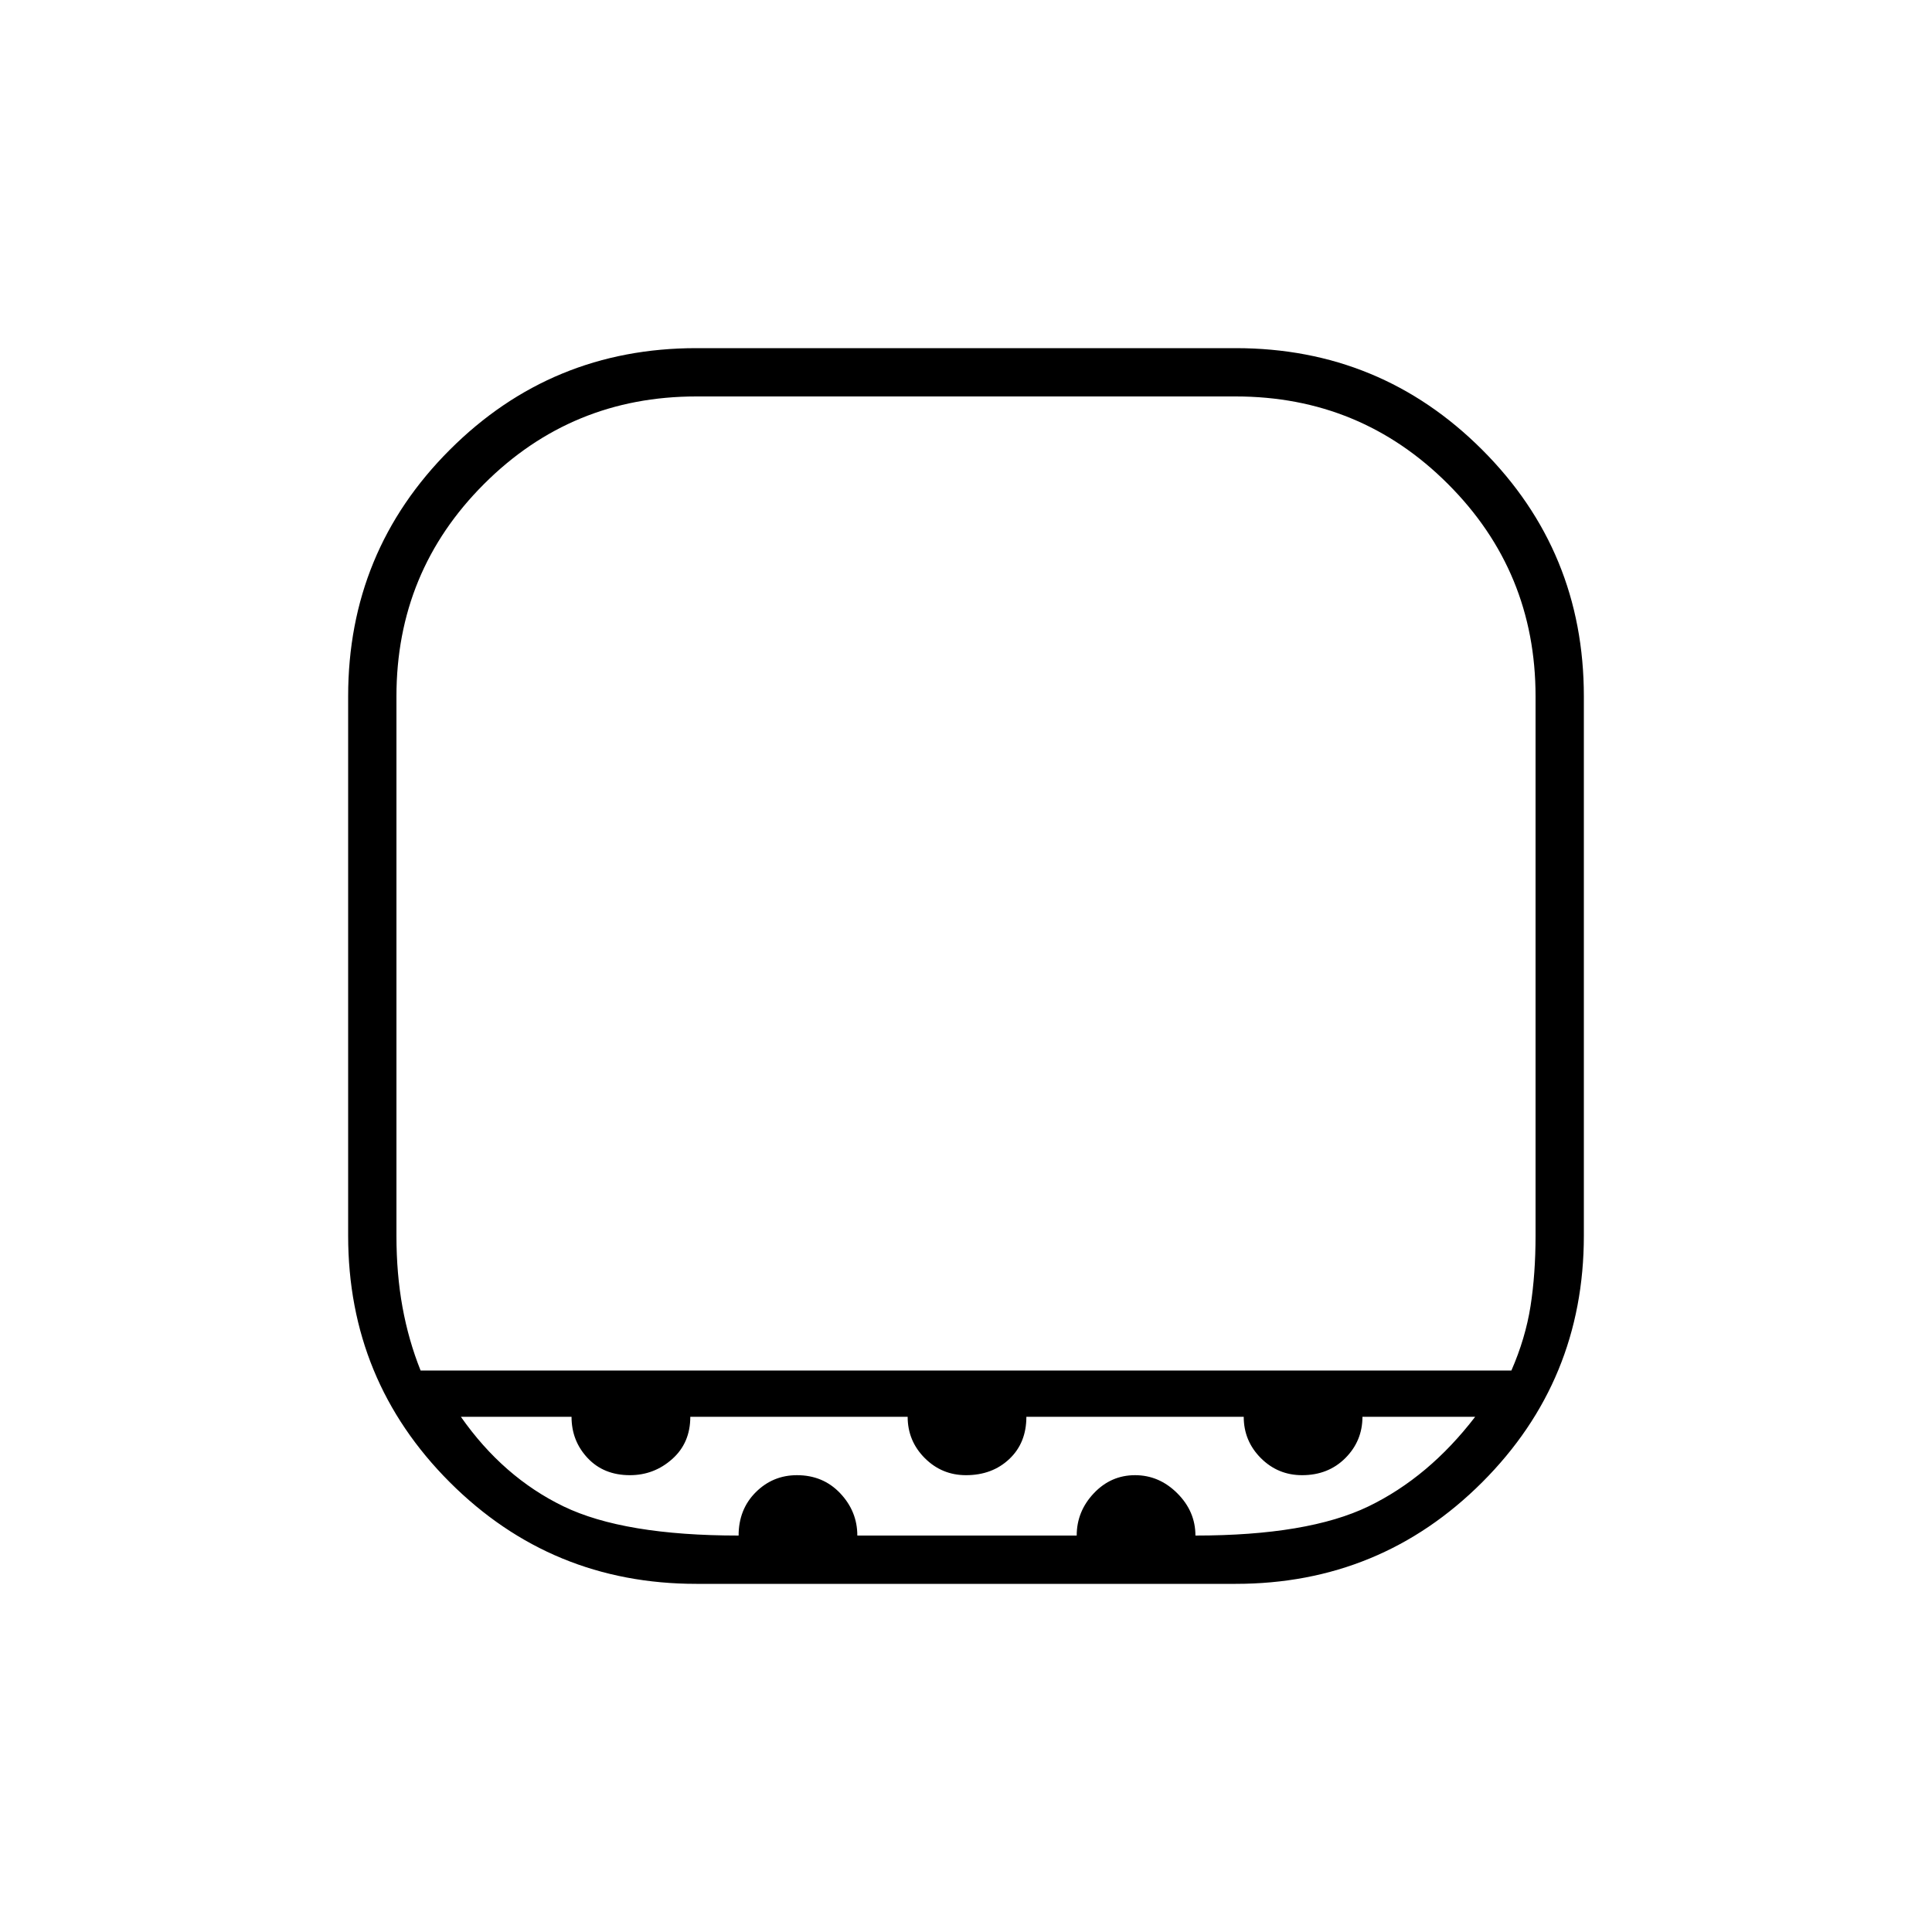 <svg xmlns="http://www.w3.org/2000/svg" height="40" width="40"><path d="M8.708 28.375h22.584q.291-.667.396-1.333.104-.667.104-1.459V14.417q0-2.584-1.813-4.396-1.812-1.813-4.396-1.813H14.417q-2.584 0-4.396 1.813-1.813 1.812-1.813 4.396v11.166q0 .792.125 1.479.125.688.375 1.313Zm5.709 4.417q-3 0-5.105-2.104-2.104-2.105-2.104-5.105V14.417q0-3 2.104-5.104 2.105-2.105 5.105-2.105h11.166q3 0 5.105 2.105 2.104 2.104 2.104 5.104v11.166q0 3-2.104 5.105-2.105 2.104-5.105 2.104ZM20 28.375Zm-4.708 3.417q0-.542.354-.896t.854-.354q.542 0 .896.375t.354.875h4.542q0-.5.354-.875t.854-.375q.5 0 .875.375t.375.875q2.333 0 3.583-.604 1.25-.605 2.209-1.855h-2.334q0 .5-.354.855-.354.354-.896.354-.5 0-.854-.354-.354-.355-.354-.855h-4.5q0 .542-.354.875-.354.334-.896.334-.5 0-.854-.354-.354-.355-.354-.855h-4.5q0 .542-.375.875-.375.334-.875.334-.542 0-.875-.354-.334-.355-.334-.855H9.542q.875 1.25 2.125 1.855 1.25.604 3.625.604Z"/></svg>